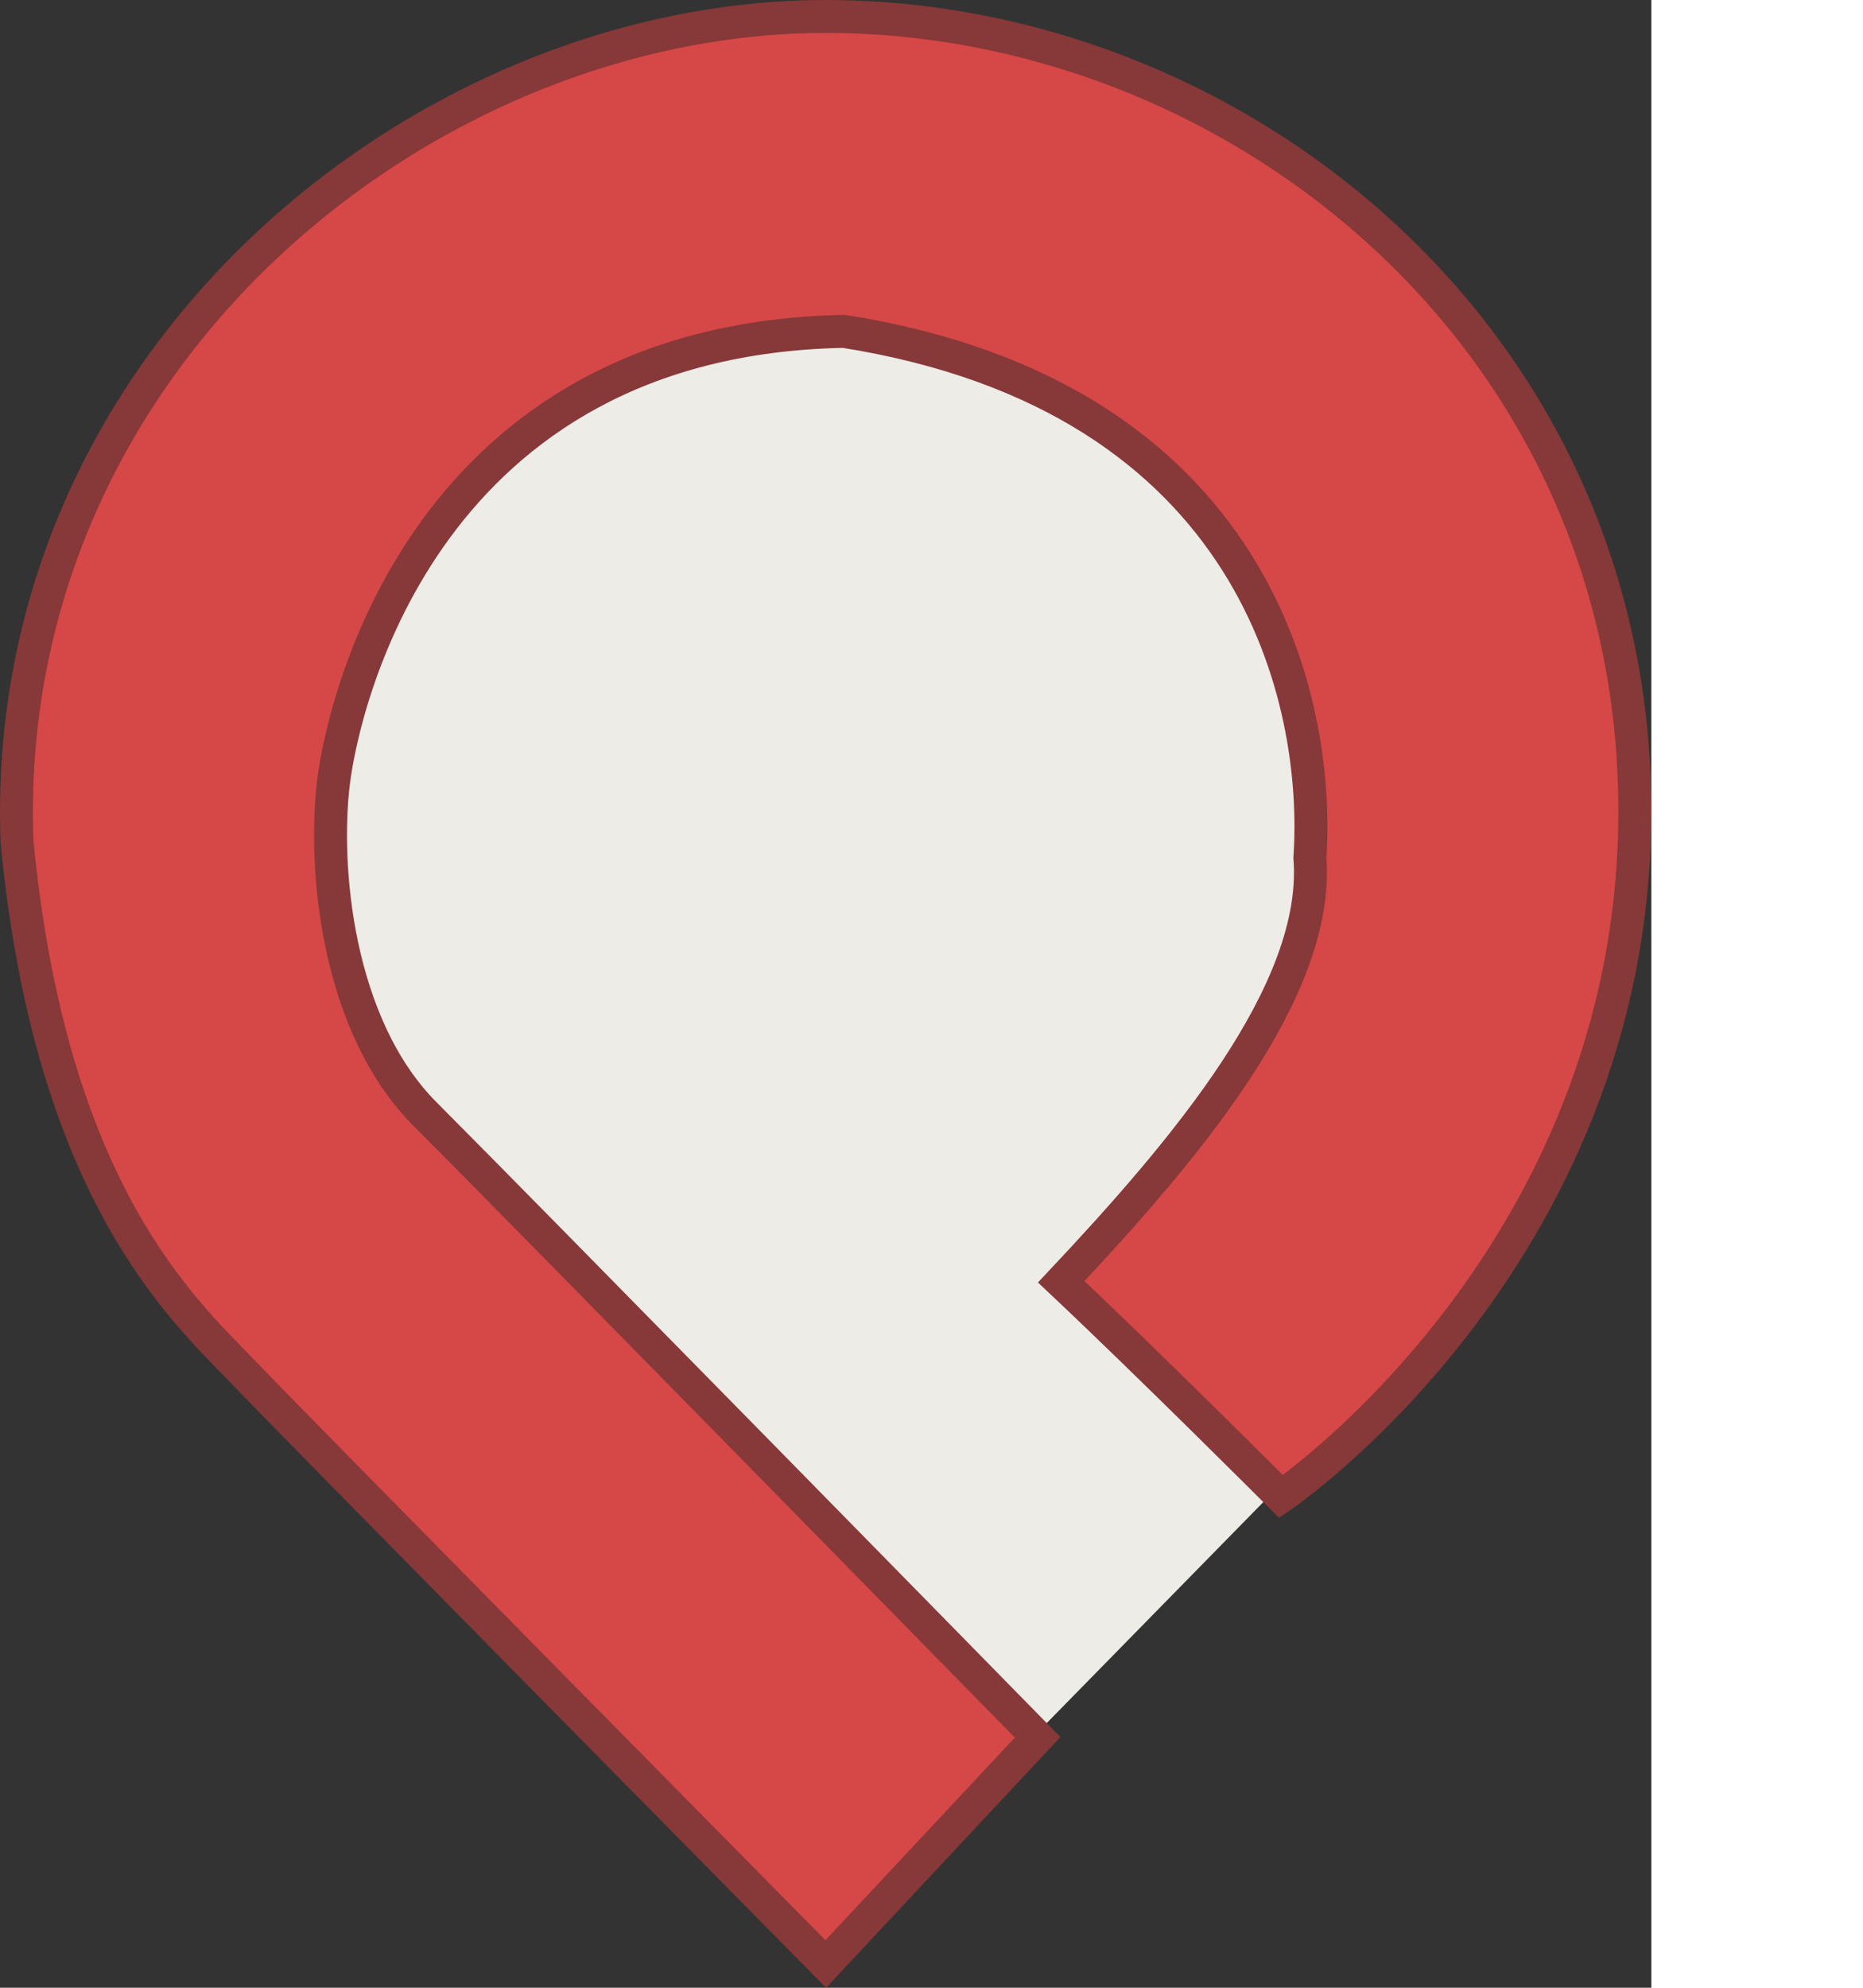 
<svg version="1.1"
	id="MarkerPin3"
	xmlns="http://www.w3.org/2000/svg"
	xmlns:xlink="http://www.w3.org/1999/xlink"
	x="0"
	y="0"
    width="37.5"
    height="40"
    preserveAspectRatio="xMinYMin meet"
    viewBox="0 0 50.135 60.333"
    shape-rendering="geometricPrecision"
    xml:space="preserve">

	<rect x="0" y="0" width="50.135" height="60.333" fill="#333333" stroke="none"/>

	<circle fill="#EDECE6" cx="24.256" cy="25.312" r="15.931"/>
	<rect x="15.54" y="33.896" transform="matrix(0.7 -0.714 0.714 0.7 -22.629 32.657)" fill="#EDECE6" width="23.999" height="18.712"/>
	<path fill="#D64747" stroke="#873838" stroke-miterlimit="10" d="M25.071,59.612l6.432-6.88c0,0-15.892-16.212-18.594-18.913
		s-3.1-7.549-2.781-10.092c0.317-2.543,2.86-13.431,15.495-13.669c12.556,1.986,14.464,11.285,14.146,15.973
		c0.318,4.052-3.814,8.9-7.549,12.874c2.701,2.543,6.674,6.518,6.674,6.518s11.131-7.551,10.73-21.537
		C49.224,9.9,37.313,0.5,25.071,0.5C12.829,0.5-0.034,10.933,0.517,25.555c1.027,10.648,5.08,14.226,6.828,16.053
		S25.071,59.612,25.071,59.612z"/>
</svg>
